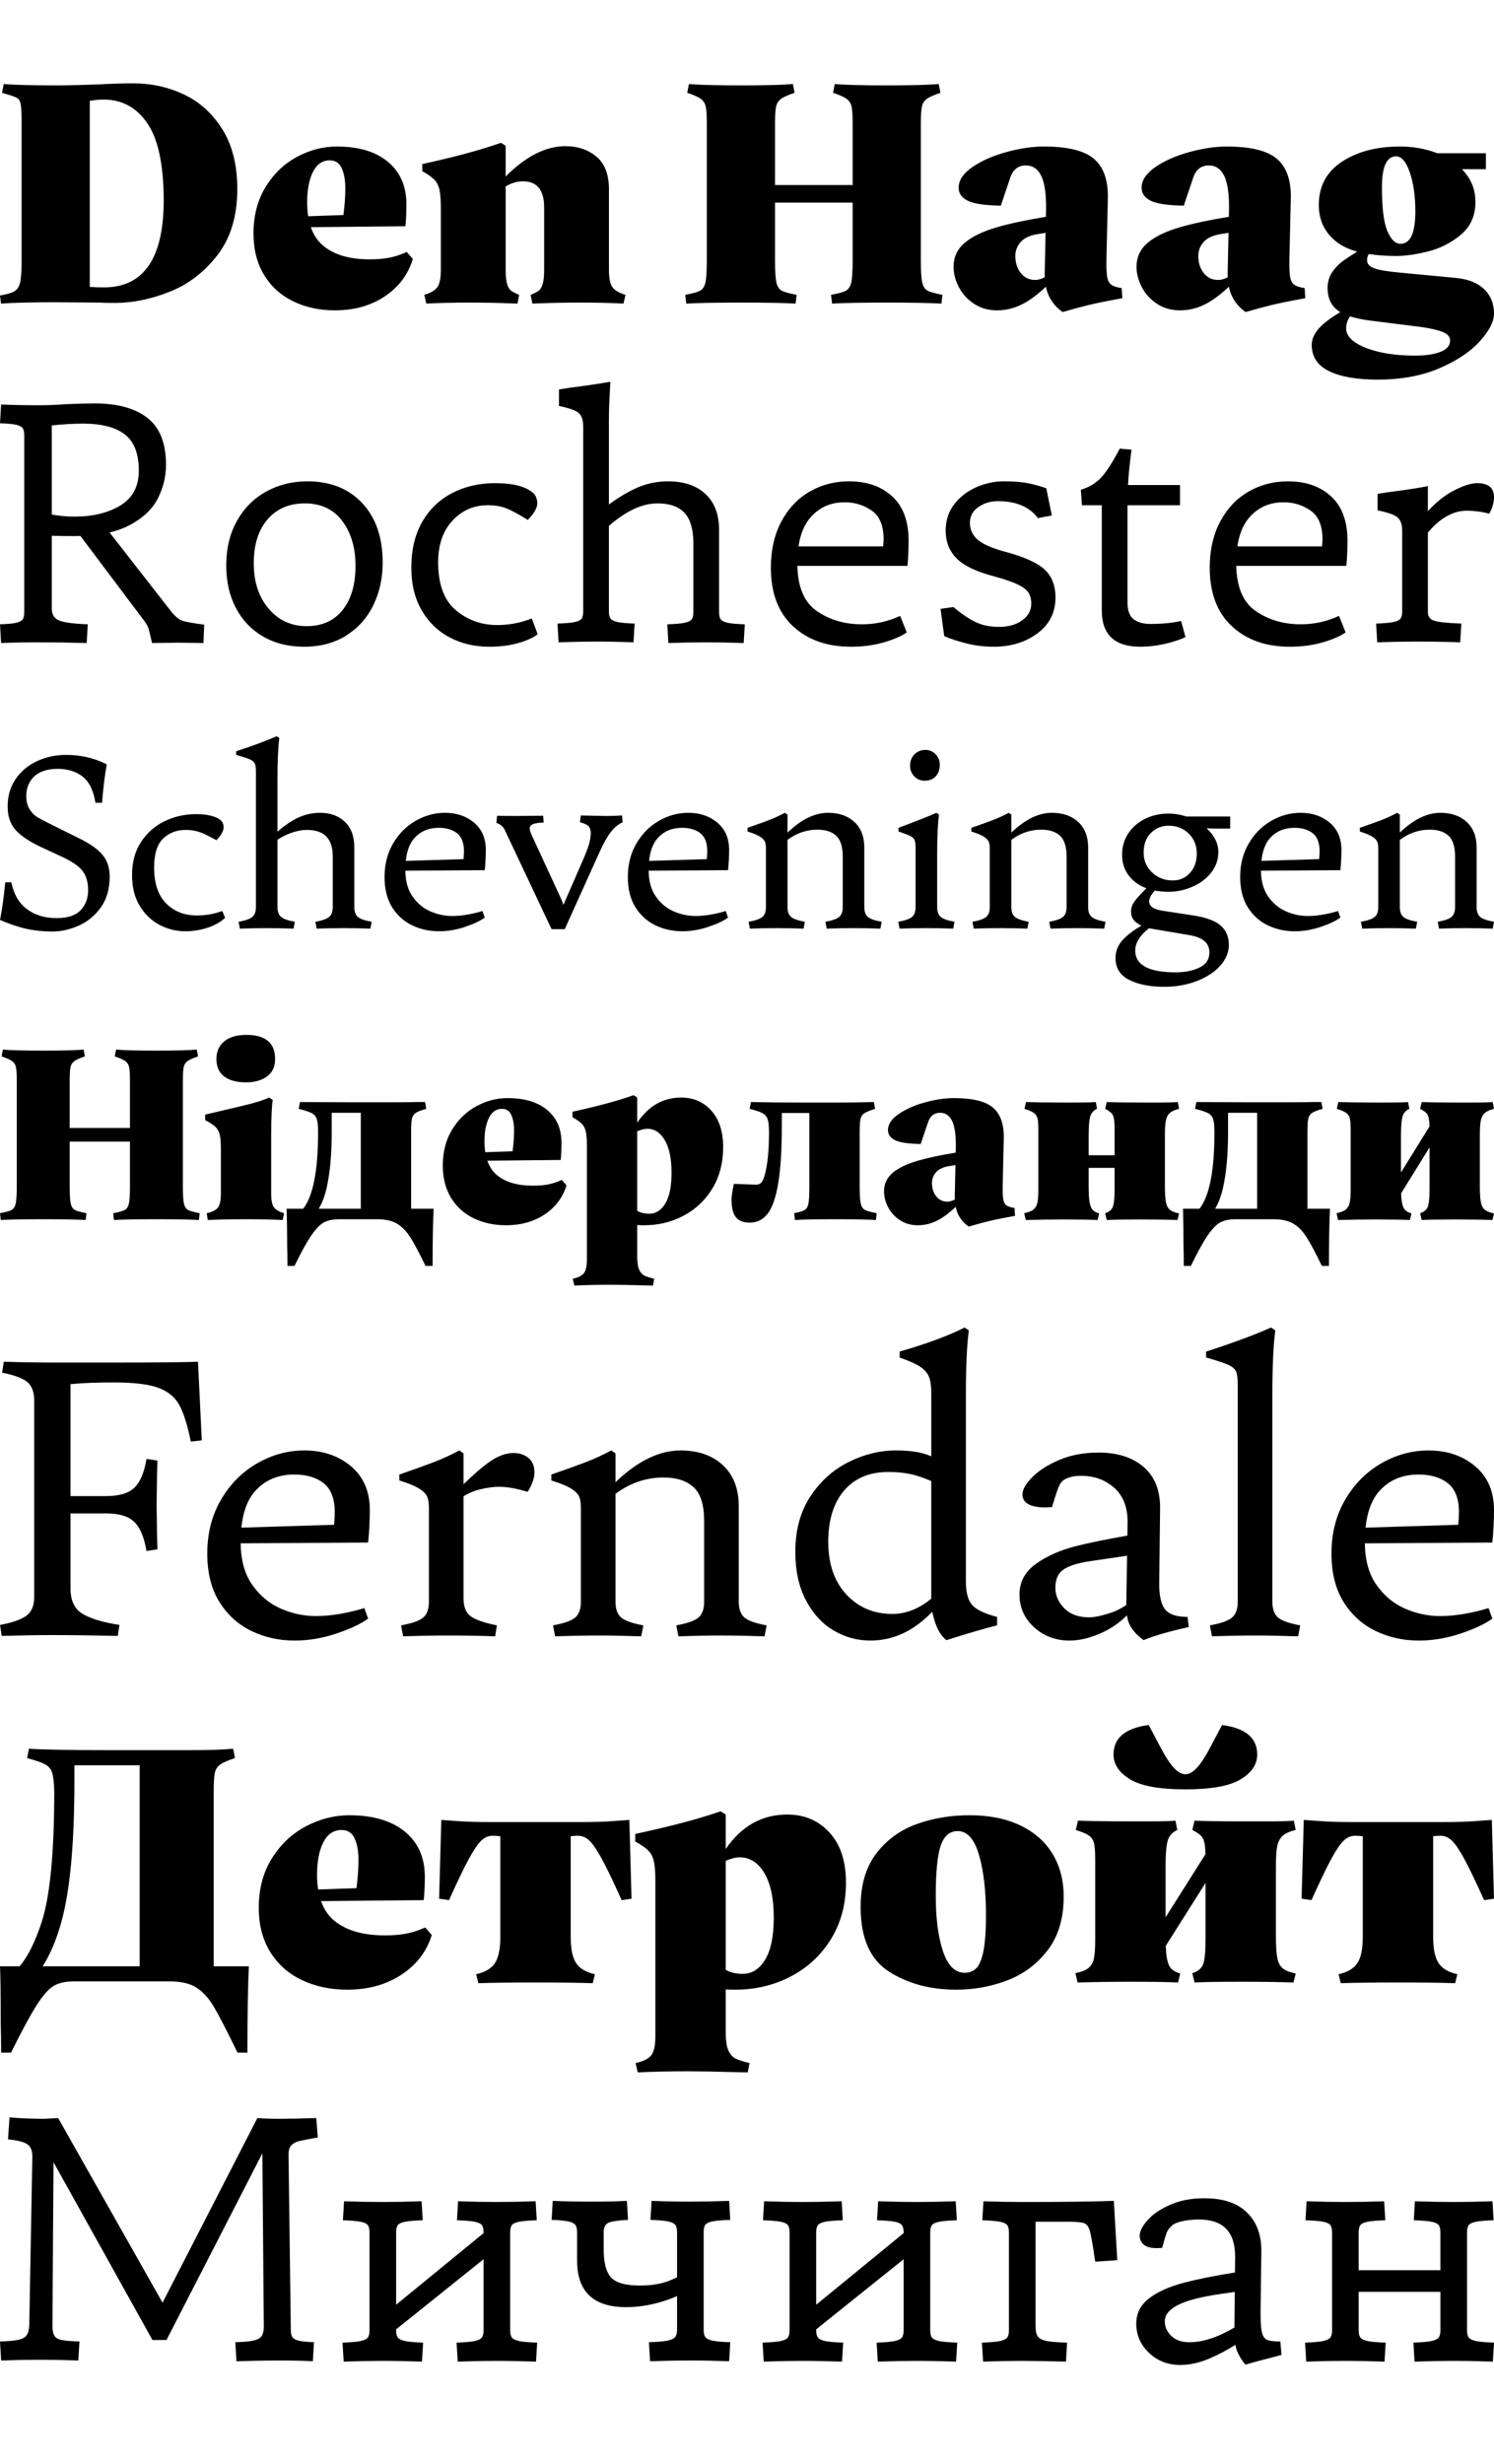 <?xml version="1.0" encoding="UTF-8"?>
<svg xmlns="http://www.w3.org/2000/svg" baseProfile="tiny" version="1.2" viewBox="0 0 700 1153.628">
  <!-- Generator: Adobe Illustrator 28.6.0, SVG Export Plug-In . SVG Version: 1.2.0 Build 709)  -->
  <g>
    <g id="b">
      <g>
        <path d="M.515,960.996h4.637c5.265-10.552,9.33-18.045,12.193-22.478,2.861-4.435,5.466-7.353,7.814-8.755v-0c2.345-1.405,5.466-2.104,9.36-2.104h44.996c5.265,0,9.416.952,12.451,2.862,3.032,1.907,5.724,4.825,8.072,8.755,2.345,3.928,6.097,11.168,11.249,21.72h4.637c0-18.297.228-31.767.687-40.409h-16.487v-81.829c0-4.151.172-7.043.515-8.671.344-1.626,1.143-2.917,2.404-3.873,1.258-.952,3.606-1.992,7.041-3.115l-.859-4.378c-2.52.226-5.324.395-8.415.505-3.091.113-7.5.168-13.224.168h-36.065c-18.779,0-31.428-.224-37.954-.673l-.859,4.378c4.122,1.123,6.982,2.134,8.587,3.031,1.602.9,2.662,2.218,3.177,3.957.515,1.742.829,4.575.945,8.503,0,28.849-1.975,49.307-5.925,61.371-3.041,9.291-6.476,16.16-10.297,20.626H0c.228,4.378.344,13.525.344,27.444.113,2.581.172,6.903.172,12.965ZM28.766,899.792c4.063-14.648,6.097-36.676,6.097-66.086v-7.24h30.57v94.12H19.973c3.512-5.409,6.446-12.334,8.794-20.794Z"/>
        <path d="M141.512,927.069c6.295,2.973,13.337,4.462,21.124,4.462,9.845,0,18.317-2.331,25.417-6.987,7.098-4.657,11.85-10.86,14.255-18.605v-0l-3.091-3.536c-2.978,1.347-5.898,2.302-8.758,2.862-2.863.563-6.242.842-10.133.842-10.076,0-17.89-2.215-23.442-6.651-2.929-2.337-5.077-5.472-6.461-9.386l48.107-.464c.344-3.254.515-6.903.515-10.944,0-8.979-3.121-16.022-9.36-21.131-6.242-5.106-14.914-7.661-26.019-7.661-6.985,0-13.739,1.713-20.265,5.135-6.526,3.425-11.85,8.419-15.972,14.985-4.122,6.566-6.183,14.285-6.183,23.151,0,8.082,1.803,15.014,5.41,20.794,3.606,5.783,8.557,10.16,14.855,13.133ZM151.473,862.583c1.946-3.873,4.809-5.809,8.587-5.809,2.861,0,4.895,1.321,6.097,3.957,1.202,2.639,1.803,5.977,1.803,10.018,0,3.997-.32,8.422-.947,13.265l-17.949.611c-.339-2.151-.51-4.475-.51-6.973,0-6.172.971-11.197,2.92-15.069l-0.0 0Z"/>
        <path d="M270.83,859.468c1.945,0,3.719.758,5.324,2.273,1.602,1.515,3.548,4.378,5.839,8.587,2.289,4.209,5.38,10.636,9.274,19.278l4.637-.673-1.03-36.873-7.213.505c-3.894.337-9.274.505-16.143.505h-41.389c-6.757,0-12.137-.168-16.143-.505l-7.213-.505-1.03,36.873,4.637.673c3.891-8.642,6.982-15.069,9.274-19.278,2.289-4.209,4.234-7.072,5.839-8.587,1.602-1.515,3.376-2.273,5.324-2.273,1.218,0,2.421.083,3.607.245v47.067c0,5.725-.859,9.85-2.576,12.375-1.717,2.526-4.637,4.238-8.759,5.136l1.03,4.209c6.411-.226,15.341-.337,26.791-.337,11.447,0,20.378.11,26.791.337l1.03-4.209c-4.122-.897-7.041-2.61-8.759-5.136-1.717-2.526-2.576-6.651-2.576-12.375v-47.089c1.13-.147,2.273-.224,3.435-.224Z"/>
        <path d="M341.327,960.07v-0c-.859-1.852-1.288-4.63-1.288-8.334v-20.322c1.407.076,2.89.117,4.465.117,9.387,0,18.033-2.049,25.933-6.145,7.9-4.096,14.195-9.934,18.891-17.511,4.694-7.577,7.042-16.416,7.042-26.518,0-9.989-2.576-17.79-7.728-23.404-5.152-5.612-11.737-8.419-19.75-8.419-11.862,0-21.479,5.381-28.852,16.137v-16.137l-2.404-1.516c-9.961,3.481-23.3,7.016-40.015,10.607v3.536c2.861,1.573,4.922,3.004,6.183,4.293,1.259,1.292,2.117,2.975,2.576,5.051.456,2.078.687,5.08.687,9.008v72.736c0,4.601-.717,7.687-2.147,9.26-1.433,1.571-3.808,2.694-7.127,3.368l1.03,4.378c6.754-.337,14.598-.505,23.528-.505,6.411,0,13.052.11,19.922.337l8.072.168.859-4.378c-2.863-.674-5.01-1.347-6.44-2.021-1.433-.673-2.576-1.936-3.435-3.788ZM340.039,871.184c2.557-1.072,4.734-1.614,6.526-1.614v0c4.809,0,8.673,2.47,11.592,7.408,2.919,4.941,4.379,11.899,4.379,20.878,0,8.645-1.347,15.182-4.036,19.615-2.691,4.435-6.212,6.651-10.562,6.651-2.863,0-5.324-.531-7.385-1.599-.178-.092-.346-.184-.515-.275v-51.064Z"/>
        <path d="M416.461,923.028c8.815,5.667,19.347,8.503,31.6,8.503,8.356,0,16.342-1.46,23.958-4.378,7.613-2.918,13.911-7.632,18.891-14.143v-0c4.98-6.509,7.471-14.872,7.471-25.087,0-7.519-1.717-14.143-5.152-19.868-3.435-5.725-8.474-10.186-15.113-13.386-6.642-3.199-14.541-4.799-23.7-4.799-8.93,0-17.233,1.376-24.902,4.125-7.672,2.752-13.97,7.324-18.891,13.722-4.924,6.398-7.385,14.761-7.385,25.087,0,14.48,4.406,24.556,13.224,30.223ZM440.762,864.098c1.546-4.546,4.208-6.819,7.986-6.819,4.465,0,7.785,3.733,9.961,11.197,2.174,7.466,3.263,16.811,3.263,28.034,0,7.408-.402,13.078-1.202,17.006h-0c-.802,3.93-1.919,6.595-3.349,7.998-1.433,1.405-3.236,2.105-5.41,2.105-4.581,0-7.986-3.394-10.219-10.186-2.233-6.79-3.349-15.406-3.349-25.845,0-11.112.773-18.942,2.318-23.488Z"/>
        <path d="M598.417,864.435c.4-2.076,1.229-3.704,2.49-4.883,1.258-1.178,3.319-2.105,6.183-2.778l-.859-4.378c-2.176.226-6.011.337-11.507.337h-13.396c-9.617,0-16.83-.11-21.639-.337l-1.03,4.378c1.945,1.01,3.319,1.936,4.122,2.778.8.842,1.344,2.049,1.631,3.62.206,1.141.338,2.79.396,4.933l-18.686,29.535v-23.861c0-5.835.344-9.876,1.03-12.123.687-2.244,2.174-3.873,4.465-4.883l-.859-4.378c-1.948.226-6.182.337-12.709.337h-8.415c-9.961,0-18.148-.11-24.559-.337l-1.03,4.378c2.976.9,5.066,1.797,6.268,2.694,1.202.9,1.975,2.105,2.319,3.62.343,1.515.515,4.07.515,7.661v37.378c0,3.93-.201,6.848-.601,8.755l0.0 0c-.403,1.91-1.232,3.396-2.49,4.462-1.261,1.068-3.322,1.881-6.183,2.442l1.03,4.378c8.244-.224,16.487-.337,24.73-.337,10.074,0,17.517.113,22.326.337l1.03-4.209c-1.948-.56-3.379-1.347-4.294-2.357-.918-1.01-1.575-2.636-1.975-4.883-.255-1.424-.429-3.325-.521-5.7l18.64-29.462v26.575c0,5.614-.373,9.429-1.116,11.449-.746,2.021-2.434,3.425-5.066,4.209l1.03,4.378c4.35-.224,11.563-.337,21.639-.337,10.074,0,18.317.113,24.73.337l1.03-4.209c-2.748-.56-4.752-1.347-6.011-2.357-1.261-1.01-2.12-2.61-2.576-4.799-.459-2.189-.687-5.64-.687-10.355v-32.664c0-4.151.199-7.266.601-9.345Z"/>
        <path d="M529.464,833.033h0c5.152,3.144,13.796,4.714,25.933,4.714,12.134,0,20.78-1.571,25.933-4.714,5.152-3.141,7.728-7.014,7.728-11.618,0-7.745-5.496-12.347-16.487-13.806l-5.324,10.102c-2.404,4.604-4.551,7.914-6.44,9.934-1.889,2.02-3.692,3.031-5.41,3.031s-3.521-1.01-5.41-3.031c-1.889-2.02-4.036-5.33-6.44-9.934l-5.324-10.102c-10.991,1.46-16.487,6.061-16.487,13.806,0,4.604,2.576,8.476,7.728,11.618Z"/>
        <path d="M623.748,870.328c2.289-4.209,4.235-7.072,5.839-8.587,1.602-1.515,3.376-2.273,5.324-2.273,1.218,0,2.421.083,3.607.245v47.067c0,5.725-.859,9.85-2.576,12.375-1.717,2.526-4.637,4.238-8.759,5.136l1.03,4.209c6.411-.226,15.341-.337,26.791-.337,11.448,0,20.378.11,26.791.337l1.03-4.209c-4.122-.897-7.041-2.61-8.759-5.136-1.717-2.526-2.576-6.651-2.576-12.375v-47.089c1.13-.147,2.274-.224,3.435-.224,1.945,0,3.719.758,5.324,2.273,1.602,1.515,3.548,4.378,5.839,8.587,2.289,4.209,5.38,10.636,9.274,19.278l4.637-.673-1.03-36.873-7.213.505c-3.894.337-9.274.505-16.143.505h-41.389c-6.757,0-12.137-.168-16.143-.505l-7.213-.505-1.03,36.873,4.637.673c3.891-8.642,6.982-15.069,9.274-19.278Z"/>
        <polygon points="698.97 852.059 698.97 852.059 698.97 852.059 698.97 852.059"/>
        <path d="M148.195,991.639c-7.364.235-13.122.349-17.277.349-3.802,0-7.244-.115-10.331-.349l-44.432,86.435-48.902-86.435-6.412.349c-6.176,0-11.639-.232-16.387-.699l-.713,10.303c4.631.466,7.718,1.282,9.262,2.445,1.542,1.165,2.254,3.203,2.137,6.112l-1.425,78.582c-.12,2.095-.534,3.64-1.247,4.628-.712.99-1.99,1.689-3.83,2.095-1.842.409-4.72.671-8.639.786l.534,8.906c6.649-.232,12.763-.349,18.346-.349,5.224,0,11.16.117,17.812.349l.534-8.906c-3.919-.115-6.71-.349-8.372-.699-1.664-.349-2.791-1.018-3.384-2.008-.596-.988-.89-2.589-.89-4.802l.491-76.422,46.354,83.233h6.591l44.918-87.403.68,81.815c-.12,1.746-.507,3.056-1.158,3.929-.654.873-1.87,1.514-3.652,1.921-1.781.409-4.631.671-8.55.786l.534,8.906c7.125-.232,13.952-.349,20.484-.349,5.936,0,11.043.117,15.318.349l.534-8.906c-3.206-.115-5.552-.349-7.036-.698-1.486-.349-2.494-.873-3.028-1.572-.534-.699-.801-1.861-.801-3.493l-1.069-82.249c0-1.861.445-3.258,1.336-4.191.891-.931,2.048-1.572,3.473-1.921h-0c1.425-.349,4.392-.931,8.906-1.746l-.712-9.081Z"/>
        <path d="M239.925,1094.494c-.596-.698-.891-1.861-.891-3.492v-45.752c0-1.629.267-2.794.802-3.492.534-.699,1.661-1.222,3.384-1.572,1.72-.349,4.481-.581,8.282-.698l-.534-8.906c-6.652.235-12.766.349-18.346.349-5.344,0-11.341-.115-17.99-.349l-.534,8.906c3.799.117,6.56.349,8.283.698,1.72.349,2.85.873,3.384,1.572.534.698.802,1.864.802,3.492v.265l-40.967,33.519v-33.784c0-1.629.267-2.794.802-3.492.534-.699,1.661-1.222,3.384-1.572,1.72-.349,4.481-.581,8.283-.698l-.534-8.906c-6.652.235-12.766.349-18.346.349-5.344,0-11.341-.115-17.99-.349l-.534,8.906c3.799.117,6.56.349,8.283.698,1.72.349,2.85.873,3.384,1.572.534.698.801,1.864.801,3.492v45.752c0,1.632-.298,2.794-.89,3.492-.596.698-1.753,1.222-3.473,1.572-1.723.349-4.484.584-8.283.699l.534,8.906c6.649-.232,12.646-.349,17.99-.349,5.817,0,12.051.117,18.703.349l.534-8.906c-3.802-.115-6.563-.349-8.283-.699-1.723-.349-2.881-.873-3.473-1.572-.596-.698-.89-1.861-.89-3.492v-.443l40.967-32.836v33.278c0,1.632-.298,2.794-.891,3.492-.596.698-1.753,1.222-3.473,1.572-1.723.349-4.484.584-8.283.699l.534,8.906c6.649-.232,12.646-.349,17.99-.349,5.817,0,12.051.117,18.703.349l.534-8.906c-3.802-.115-6.562-.349-8.283-.699-1.723-.349-2.88-.873-3.473-1.572Z"/>
        <path d="M330.498,1041.583l0-0c.534-.698,1.661-1.222,3.384-1.572,1.72-.349,4.481-.581,8.283-.698l-.534-8.906c-6.652.235-12.766.349-18.346.349-5.819,0-11.817-.115-17.99-.349l-.534,8.906c3.679.117,6.382.349,8.104.698,1.72.349,2.878.873,3.473,1.572.593.699.89,1.864.89,3.493v21.077c-1.713.874-3.405,1.593-5.076,2.148-3.504,1.165-7.631,1.746-12.379,1.746-6.652,0-11.132-1.25-13.448-3.755-2.315-2.502-3.473-6.898-3.473-13.184v-8.033c0-2.21.712-3.667,2.137-4.366,1.425-.699,4.511-1.162,9.262-1.397l-.534-8.906c-4.275.235-10.036.349-17.277.349-6.176,0-11.995-.115-17.456-.349l-.534,8.906c3.562.117,6.145.349,7.748.698,1.603.349,2.7.873,3.295,1.572.593.699.891,1.864.891,3.493v13.271c0,14.554,7.659,21.828,22.977,21.828,5.224,0,10.567-.786,16.031-2.357,2.878-.828,5.486-1.781,7.837-2.852v15.862c0,1.514-.328,2.649-.98,3.405-.654.759-1.901,1.31-3.741,1.659-1.842.349-4.662.584-8.461.698l.534,8.906c6.649-.232,13.003-.349,19.059-.349,5.817,0,11.814.117,17.99.349l.534-8.906c-3.682-.115-6.384-.349-8.104-.698-1.723-.349-2.88-.873-3.473-1.572-.596-.699-.89-1.861-.89-3.493v-45.752c0-1.629.267-2.794.801-3.493Z"/>
        <path d="M436.746,1094.494h0c-.596-.698-.891-1.861-.891-3.492v-45.752c0-1.629.267-2.794.802-3.492.534-.699,1.661-1.222,3.384-1.572,1.72-.349,4.481-.581,8.282-.698l-.534-8.906c-6.652.235-12.766.349-18.346.349-5.344,0-11.341-.115-17.99-.349l-.534,8.906c3.799.117,6.56.349,8.282.698,1.72.349,2.85.873,3.384,1.572.534.698.801,1.864.801,3.492v.265l-40.967,33.519v-33.784c0-1.629.267-2.794.802-3.492.534-.699,1.661-1.222,3.384-1.572,1.72-.349,4.481-.581,8.283-.698l-.534-8.906c-6.652.235-12.766.349-18.346.349-5.344,0-11.341-.115-17.99-.349l-.534,8.906c3.799.117,6.56.349,8.283.698,1.72.349,2.85.873,3.384,1.572.534.698.801,1.864.801,3.492v45.752c0,1.632-.298,2.794-.89,3.492-.596.698-1.753,1.222-3.473,1.572-1.723.349-4.484.584-8.283.699l.534,8.906c6.649-.232,12.646-.349,17.99-.349,5.817,0,12.051.117,18.702.349l.535-8.906c-3.802-.115-6.563-.349-8.283-.699-1.723-.349-2.881-.873-3.473-1.572-.595-.698-.89-1.861-.89-3.492v-.443l40.967-32.836v33.278c0,1.632-.298,2.794-.891,3.492-.596.698-1.753,1.222-3.473,1.572-1.723.349-4.484.584-8.283.699l.534,8.906c6.649-.232,12.646-.349,17.99-.349,5.817,0,12.051.117,18.703.349l.534-8.906c-3.802-.115-6.562-.349-8.283-.699-1.723-.349-2.88-.873-3.473-1.572Z"/>
        <path d="M479.137,1030.93v-0c-5.583,0-11.698-.115-18.346-.349l-.534,8.906c3.799.117,6.56.349,8.283.698,1.72.349,2.85.873,3.384,1.572.534.698.802,1.864.802,3.492v45.752c0,1.632-.298,2.794-.89,3.492-.596.698-1.754,1.222-3.473,1.572-1.723.349-4.484.584-8.283.699l.534,8.906c6.649-.232,12.763-.349,18.346-.349,4.868,0,11.695.117,20.484.349l.534-8.906c-4.514-.115-7.748-.377-9.708-.786-1.959-.406-3.295-1.105-4.008-2.095-.712-.988-1.069-2.647-1.069-4.977v-48.721h15.674c3.562,0,5.936.235,7.125.699,1.185.466,2.048,1.602,2.583,3.405.534,1.806,1.216,5.501,2.048,11.089l.534,3.493,10.331-.699-1.603-27.765c-10.094.349-24.344.524-42.748.524Z"/>
        <path d="M593.844,1095.542l0-0c-1.188-.464-2.021-1.542-2.494-3.231-.476-1.686-.713-4.567-.713-8.644v-2.095l.356-27.416v-.524c0-7.449-2.257-13.386-6.768-17.812-4.514-4.423-11.163-6.636-19.949-6.636-6.056,0-11.399,1.021-16.031,3.056-4.631,2.038-8.166,4.453-10.598,7.247-2.435,2.794-3.651,5.181-3.651,7.16,0,1.981.802,3.523,2.404,4.628,1.603,1.108,4.303,1.484,8.105,1.135,1.069-3.842,1.781-6.226,2.137-7.16.356-.93,1.127-1.978,2.315-3.143.949-.931,2.611-1.659,4.987-2.183,2.374-.524,4.987-.786,7.837-.786,11.28,0,16.921,5.763,16.921,17.288v.524l-.071,6.987c-9.569,1.528-17.443,3.1-23.619,4.713-7.125,1.864-12.677,4.338-16.654,7.422-3.98,3.086-5.967,7.015-5.967,11.787,0,5.356,1.987,9.926,5.967,13.708,3.977,3.784,8.875,5.675,14.695,5.675,4.392,0,9.023-1.048,13.893-3.143,4.172-1.796,8.126-3.893,11.862-6.288.216,1.142.504,2.166.873,3.058.891,2.156,2.165,4.221,3.83,6.199,4.035-1.165,7.718-2.153,11.043-2.969l5.878-1.572-.534-6.287c-2.85,0-4.87-.232-6.056-.699ZM578.373,1089.702c-7.776,4.588-14.793,6.887-21.043,6.887v0c-3.682,0-6.532-.988-8.55-2.969-2.021-1.978-3.028-4.248-3.028-6.81,0-3.026,2.076-5.588,6.234-7.684,4.155-2.096,10.626-3.782,19.415-5.064l7.141-1.045-.168,16.684Z"/>
        <path d="M691.718,1096.066c-1.723-.349-2.88-.873-3.473-1.572h-0c-.596-.698-.89-1.861-.89-3.492v-45.752c0-1.629.267-2.794.802-3.492.534-.699,1.661-1.222,3.384-1.572,1.72-.349,4.481-.581,8.282-.698l-.534-8.906c-6.652.235-12.766.349-18.346.349-5.344,0-11.341-.115-17.99-.349l-.534,8.906c3.799.117,6.56.349,8.283.698,1.72.349,2.85.873,3.384,1.572.535.698.802,1.864.802,3.492v17.637h-38.296v-17.637c0-1.629.267-2.794.802-3.492.534-.699,1.661-1.222,3.384-1.572,1.72-.349,4.481-.581,8.283-.698l-.534-8.906c-6.652.235-12.766.349-18.346.349-5.344,0-11.341-.115-17.99-.349l-.534,8.906c3.799.117,6.56.349,8.283.698,1.72.349,2.85.873,3.384,1.572.534.698.802,1.864.802,3.492v45.752c0,1.632-.298,2.794-.89,3.492-.596.698-1.753,1.222-3.473,1.572-1.723.349-4.484.584-8.283.699l.534,8.906c6.649-.232,12.646-.349,17.99-.349,5.817,0,12.051.117,18.703.349l.534-8.906c-3.802-.115-6.563-.349-8.283-.699-1.723-.349-2.881-.873-3.473-1.572-.596-.698-.89-1.861-.89-3.492v-17.987h38.296v17.987c0,1.632-.298,2.794-.891,3.492-.596.698-1.753,1.222-3.473,1.572-1.723.349-4.483.584-8.282.699l.534,8.906c6.649-.232,12.646-.349,17.99-.349,5.817,0,12.051.117,18.702.349l.534-8.906c-3.802-.115-6.563-.349-8.283-.699Z"/>
        <path d="M9.489,132.018c-.422,2.004-1.293,3.428-2.61,4.27-1.319.845-3.612,1.529-6.879,2.056l.473,3.796c5.482-.42,14.022-.633,25.622-.633l20.245.158c1.898.107,4.429.159,7.591.159,8.225,0,16.738-1.74,25.543-5.219,8.802-3.479,16.29-9.226,22.459-17.239h0c6.168-8.012,9.253-18.293,9.253-30.841,0-11.175-2.321-20.482-6.959-27.915-4.642-7.434-10.651-12.89-18.031-16.37-7.381-3.479-15.289-5.219-23.724-5.219-5.167,0-10.438.158-15.816.475-3.163.106-6.433.212-9.806.316-3.375.106-6.959.158-10.754.158-11.494,0-19.611-.21-24.356-.633l-.791,4.112,3.163.949c2.214.633,3.663,1.241,4.349,1.819.685.581,1.133,1.636,1.344,3.163.21,1.53.316,4.456.316,8.777v63.58c0,4.851-.212,8.279-.632,10.28ZM48.554,46.613c8.541,0,15.342,3.665,20.403,10.992,5.061,7.33,7.643,19.164,7.75,35.507.103,27.626-9.229,41.438-27.994,41.438-2.427,0-4.349-.052-5.773-.158-.308-.022-.593-.047-.87-.072V47.208c2.365-.382,4.543-.595,6.484-.595Z"/>
        <path d="M137.438,141.112c5.798,2.793,12.282,4.192,19.454,4.192,9.067,0,16.868-2.19,23.407-6.564,6.537-4.375,10.913-10.202,13.127-17.477l-2.846-3.321c-2.743,1.265-5.433,2.162-8.067,2.689-2.636.529-5.748.791-9.331.791-9.279,0-16.475-2.081-21.588-6.247-2.698-2.196-4.676-5.14-5.95-8.817l44.303-.435c.316-3.057.475-6.485.475-10.28,0-8.434-2.875-15.05-8.619-19.849-5.749-4.797-13.735-7.196-23.962-7.196-6.433,0-12.652,1.609-18.663,4.824-6.009,3.217-10.913,7.908-14.709,14.076s-5.693,13.419-5.693,21.747c0,7.592,1.66,14.103,4.981,19.532,3.322,5.432,7.881,9.544,13.682,12.336ZM146.611,80.538c1.792-3.638,4.429-5.457,7.909-5.457,2.634,0,4.508,1.241,5.615,3.717,1.107,2.478,1.66,5.615,1.66,9.41,0,3.75-.306,7.919-.883,12.461l-16.519.574c-.313-2.021-.47-4.203-.47-6.55,0-5.798.895-10.518,2.689-14.155Z"/>
        <path d="M205.919,88.92c.42,1.952.632,4.772.632,8.461v28.785c0,4.325-.632,7.196-1.898,8.62-1.264,1.424-3.216,2.506-5.852,3.242l.95,4.112c5.377-.316,12.336-.475,20.877-.475,6.221,0,11.966.107,17.24.317l4.586.158.791-4.112c-1.582-.633-2.796-1.238-3.638-1.818-.845-.578-1.502-1.634-1.976-3.163-.475-1.527-.712-3.768-.712-6.721v-39.035c2.645-1.597,5.334-2.404,8.066-2.404,6.643,0,9.965,4.061,9.965,12.179v29.259c0,2.953-.237,5.194-.712,6.721-.475,1.53-1.134,2.585-1.976,3.163-.845.581-2.057,1.186-3.638,1.818l.791,4.112,4.586-.158c5.271-.21,11.018-.317,17.24-.317,8.541,0,15.5.159,20.877.475l.948-4.112c-2.636-.737-4.586-1.818-5.852-3.242h0c-1.264-1.424-1.898-4.295-1.898-8.62v-37.483c0-6.959-1.952-12.072-5.852-15.341-3.901-3.267-8.752-4.903-14.55-4.903-9.237,0-18.569,4.742-27.995,14.205v-14.363l-2.214-1.424c-9.173,3.27-21.457,6.591-36.851,9.964v3.322c2.634,1.478,4.532,2.822,5.693,4.033,1.16,1.213,1.951,2.795,2.373,4.745Z"/>
        <path d="M330.545,132.176c-.422,1.899-1.24,3.191-2.451,3.875-1.214.687-3.56,1.344-7.039,1.977l.475,4.112c5.166-.316,13.706-.475,25.622-.475,11.914,0,20.455.159,25.622.475l.475-4.112c-3.479-.633-5.828-1.29-7.039-1.977-1.213-.684-2.031-1.976-2.451-3.875-.422-1.898-.632-5.377-.632-10.438v-26.887h36.376v26.887c0,5.061-.213,8.541-.632,10.438-.423,1.899-1.241,3.191-2.451,3.875-1.214.687-3.56,1.344-7.039,1.977l.475,4.112c5.166-.316,13.705-.475,25.622-.475,11.914,0,20.455.159,25.622.475l.475-4.112c-3.479-.633-5.828-1.29-7.039-1.977-1.213-.684-2.031-1.976-2.451-3.875-.422-1.898-.632-5.377-.632-10.438v-63.58c0-3.899.157-6.615.473-8.145.318-1.527,1.054-2.74,2.215-3.637,1.158-.895,3.321-1.871,6.484-2.926l-.791-4.112c-4.745.423-12.865.633-24.356.633-11.494,0-19.612-.21-24.356-.633l-.791,4.112c3.163,1.055,5.323,2.031,6.484,2.926,1.158.897,1.898,2.111,2.214,3.637.317,1.53.475,4.246.475,8.145v28.469h-36.376v-28.469c0-3.899.159-6.615.475-8.145.316-1.527,1.053-2.74,2.214-3.637,1.158-.895,3.321-1.871,6.484-2.926l-.791-4.112c-4.744.423-12.865.633-24.356.633-11.494,0-19.611-.21-24.356-.633l-.791,4.112c3.163,1.055,5.323,2.031,6.484,2.926,1.16.897,1.898,2.111,2.215,3.637.316,1.53.473,4.246.473,8.145v63.58c0,5.061-.212,8.541-.632,10.438Z"/>
        <path d="M467.351,106.318c-6.749,1.952-11.861,4.403-15.341,7.354-3.479,2.953-5.22,6.697-5.22,11.229,0,3.163.815,6.326,2.451,9.489,1.633,3.163,4.006,5.773,7.118,7.829,3.109,2.056,6.722,3.084,10.833,3.084,4.323,0,8.486-1.083,12.495-3.243,3.188-1.718,6.648-4.338,10.371-7.829.33,1.591.794,3.046,1.411,4.349,1.424,3.005,3.56,5.509,6.405,7.513,4.745-1.371,8.857-2.479,12.336-3.321,3.479-.843,8.699-1.898,15.658-3.163l-.316-4.744c-2.321-.317-3.981-.87-4.982-1.661-1.002-.791-1.636-2.135-1.898-4.033-.265-1.898-.343-4.903-.237-9.015l.634-27.203c.209-8.435-1.926-14.603-6.405-18.505-4.483-3.899-12.365-5.852-23.646-5.852-5.377,0-11.229.87-17.556,2.61-6.325,1.74-11.624,4.087-15.894,7.038-4.27,2.953-6.405,6.168-6.405,9.647,0,2.636,1.423,4.666,4.27,6.089,2.847,1.424,8.012,2.189,15.5,2.294l4.27-12.653c1.266-4.112,3.741-6.168,7.434-6.168,3.266,0,5.693,1.66,7.275,4.982,1.582,3.321,2.318,8.62,2.214,15.895l-.069,3.165c-9.226,1.507-16.797,3.114-22.705,4.822ZM485.064,131.069c-2.846,0-5.116-1.08-6.8-3.242-1.688-2.16-2.531-4.824-2.531-7.987,0-2.424.791-4.559,2.373-6.405,1.582-1.843,4.059-3.084,7.434-3.717l4.354-.725-.399,18.281c-.02.871-.004,1.704.033,2.519-1.636.849-3.124,1.277-4.462,1.277Z"/>
        <path d="M553.072,106.318c-6.749,1.952-11.861,4.403-15.341,7.354-3.479,2.953-5.22,6.697-5.22,11.229,0,3.163.815,6.326,2.451,9.489,1.633,3.163,4.006,5.773,7.118,7.829,3.109,2.056,6.722,3.084,10.833,3.084,4.323,0,8.486-1.083,12.495-3.243,3.188-1.718,6.648-4.338,10.371-7.829.33,1.591.794,3.046,1.411,4.349,1.424,3.005,3.56,5.509,6.405,7.513,4.745-1.371,8.857-2.479,12.336-3.321,3.479-.843,8.699-1.898,15.658-3.163l-.316-4.744c-2.321-.317-3.981-.87-4.982-1.661-1.002-.791-1.636-2.135-1.898-4.033-.265-1.898-.343-4.903-.237-9.015l.634-27.203c.209-8.435-1.926-14.603-6.405-18.505-4.483-3.899-12.365-5.852-23.646-5.852-5.377,0-11.229.87-17.556,2.61-6.325,1.74-11.624,4.087-15.894,7.038-4.27,2.953-6.405,6.168-6.405,9.647,0,2.636,1.423,4.666,4.27,6.089,2.847,1.424,8.011,2.189,15.5,2.294l4.27-12.653c1.266-4.112,3.741-6.168,7.434-6.168,3.266,0,5.693,1.66,7.275,4.982,1.582,3.321,2.318,8.62,2.214,15.895l-.069,3.165c-9.226,1.507-16.797,3.114-22.705,4.822ZM570.785,131.069c-2.846,0-5.115-1.08-6.8-3.242-1.688-2.16-2.531-4.824-2.531-7.987,0-2.424.791-4.559,2.373-6.405,1.582-1.843,4.059-3.084,7.434-3.717l4.354-.725-.399,18.281h-0c-.02.871-.003,1.704.033,2.519-1.636.849-3.124,1.277-4.462,1.277Z"/>
        <path d="M614.594,161.436c0,5.587,2.714,9.7,8.146,12.337,5.429,2.634,12.994,3.954,22.696,3.954,11.07,0,20.718-1.767,28.943-5.298,8.225-3.534,14.551-7.75,18.979-12.653,4.429-4.903,6.643-9.201,6.643-12.89,0-4.745-1.557-8.593-4.665-11.546-3.112-2.95-7.512-4.69-13.207-5.219l-26.729-2.531c-5.693-.526-9.596-1.211-11.704-2.056-2.109-.843-3.162-2.057-3.162-3.638,0-1.193.271-2.177.813-2.953,3.809.597,8.123.897,12.946.897,4.216,0,9.173-.711,14.867-2.135,5.693-1.424,10.806-4.033,15.341-7.829,4.532-3.796,6.802-8.908,6.802-15.341,0-5.271-1.662-9.885-4.982-13.839-.435-.518-.89-1.017-1.36-1.502h11.245v-7.434h-22.744c-.065-.025-.125-.054-.19-.079-5.377-2.057-11.178-3.085-17.397-3.085-10.862,0-19.903,2.373-27.125,7.118-7.224,4.744-10.833,11.494-10.833,20.244,0,7.276,2.82,13.075,8.462,17.398,2.467,1.892,5.635,3.369,9.504,4.433-2.519,1.588-4.534,2.909-6.025,3.949-2.27,1.582-4.14,3.455-5.615,5.615-1.479,2.162-2.215,4.666-2.215,7.513,0,4.428,1.476,7.828,4.429,10.201.462.372.995.72,1.561,1.057-3.693,2.172-6.626,4.273-8.758,6.298-3.112,2.95-4.666,5.956-4.666,9.015ZM654.133,73.183c2.531,0,4.666,2.506,6.405,7.512,1.74,5.009,2.61,11.098,2.61,18.268,0,10.122-2.32,15.183-6.959,15.183-2.427,0-4.482-2.001-6.168-6.01-1.688-4.006-2.53-10.807-2.53-20.402,0-9.7,2.214-14.551,6.641-14.551ZM641.64,150.049l23.881,3.005c4.639.632,8.119,1.423,10.438,2.372,2.318.95,3.479,2.267,3.479,3.954,0,2.424-1.529,4.216-4.586,5.377-3.059,1.159-6.959,1.74-11.704,1.74-6.433,0-12.099-.581-17.001-1.74-4.904-1.161-8.699-2.689-11.388-4.586s-4.033-4.009-4.033-6.326c0-2.142.62-4.047,1.85-5.72,2.51.814,5.527,1.456,9.063,1.924Z"/>
        <path d="M24.524,436.126v0c4.108,0,8.236-.924,12.386-2.773,4.148-1.848,7.599-4.702,10.353-8.565,2.751-3.861,4.128-8.627,4.128-14.296,0-4.108-1.09-7.496-3.265-10.168-2.179-2.669-5.854-5.278-11.03-7.826l-11.708-5.793c-3.944-1.972-6.554-3.328-7.826-4.067-1.275-.739-2.465-1.93-3.574-3.574-1.11-1.643-1.664-3.778-1.664-6.409,0-3.778,1.251-6.84,3.759-9.181,2.505-2.341,6.182-3.513,11.03-3.513,4.518,0,8.338,1.171,11.461,3.513,3.121,2.342,5.176,6.47,6.161,12.386h3.081c.574-7.311,1.314-13.31,2.219-17.993-5.835-2.958-12.16-4.436-18.979-4.436-5.012,0-9.613.986-13.804,2.958-4.19,1.972-7.518,4.787-9.982,8.442-2.465,3.657-3.698,7.909-3.698,12.756,0,4.602,1.273,8.299,3.82,11.091,2.546,2.794,6.573,5.465,12.078,8.011l8.996,4.19c5.094,2.301,8.504,4.602,10.229,6.902,1.726,2.301,2.589,5.299,2.589,8.996,0,3.78-1.171,6.901-3.513,9.366-2.341,2.465-6.1,3.698-11.276,3.698-5.505,0-10.127-1.396-13.865-4.191-3.739-2.792-6.183-6.982-7.333-12.57h-2.835c-.739,7.394-1.561,13.269-2.464,17.623,4.6,1.972,8.769,3.37,12.509,4.19,3.738.82,7.743,1.232,12.015,1.232Z"/>
        <path d="M86.885,388.555c1.971,0,3.738.206,5.299.616,1.56.412,3.1,1.007,4.622,1.787,1.519.782,3.059,1.583,4.621,2.403v-0c2.218-2.299,3.328-4.313,3.328-6.039,0-1.643-.616-2.875-1.849-3.697-.986-.739-2.446-1.334-4.375-1.787-1.931-.45-4.129-.678-6.594-.678-5.341,0-10.29,1.109-14.85,3.328-4.56,2.218-8.239,5.465-11.03,9.736-2.794,4.273-4.19,9.409-4.19,15.405,0,5.752,1.211,10.599,3.635,14.543,2.423,3.944,5.525,6.901,9.305,8.873,3.778,1.972,7.722,2.958,11.831,2.958,3.778,0,7.333-.554,10.66-1.664,3.328-1.109,6.058-2.65,8.195-4.622l-1.355-3.204c-3.78,1.398-7.724,2.095-11.831,2.095-5.915,0-10.744-1.889-14.481-5.669-3.739-3.778-5.608-9.366-5.608-16.761,0-6.408,1.417-10.947,4.253-13.618,2.834-2.669,6.304-4.005,10.414-4.005Z"/>
        <path d="M130.88,345.543l-1.232-.863c-5.013,2.219-11.338,4.56-18.979,7.025v1.726c3.204.905,5.38,1.623,6.531,2.156,1.15.535,1.889,1.171,2.219,1.911.328.739.493,2.014.493,3.82v63.346c0,2.137-.554,3.678-1.664,4.621-1.109.946-3.265,1.706-6.47,2.28l.616,3.204c4.6-.164,8.79-.246,12.57-.246,3.779,0,7.969.082,12.571.246l.616-3.204c-3.205-.574-5.361-1.334-6.47-2.28l-0-0c-1.11-.943-1.664-2.484-1.664-4.621v-31.535c1.979-1.282,4.03-2.321,6.161-3.096,2.711-.986,5.258-1.479,7.641-1.479,8.051,0,12.078,4.109,12.078,12.324v23.786c0,2.137-.555,3.678-1.664,4.621-1.109.946-3.266,1.706-6.47,2.28l.616,3.204c4.6-.164,8.79-.246,12.57-.246,3.779,0,7.969.082,12.571.246l.616-3.204c-3.205-.574-5.361-1.334-6.47-2.28-1.11-.943-1.664-2.484-1.664-4.621v-27.853c0-5.257-1.479-9.283-4.438-12.078-2.958-2.792-6.82-4.19-11.584-4.19-4.602,0-8.935,1.233-13.003,3.698-2.773,1.681-5.087,3.401-6.963,5.159v-24.878c0-8.461.286-14.789.863-18.979Z"/>
        <path d="M222.138,385.165v0c-3.656-3.081-8.195-4.621-13.618-4.621-4.849,0-9.449,1.254-13.803,3.759-4.356,2.507-7.869,6.039-10.538,10.599-2.671,4.56-4.005,9.798-4.005,15.713,0,5.669,1.19,10.394,3.574,14.173,2.381,3.78,5.503,6.593,9.366,8.442,3.86,1.849,8.051,2.773,12.57,2.773,4.025,0,8.073-.678,12.14-2.034,4.066-1.356,7.167-2.813,9.304-4.375l-1.109-3.081c-1.725.576-3.904,1.109-6.531,1.602-2.631.493-5.176.739-7.641.739-3.451,0-6.84-.718-10.168-2.157-3.328-1.436-6.121-3.759-8.38-6.963-2.209-3.13-3.329-7.167-3.38-12.102l37.209-.222c.328-3.121.494-6.285.494-9.489,0-5.423-1.83-9.674-5.485-12.756ZM205.563,387.569c3.531,0,6.365.822,8.503,2.464,2.136,1.645,3.245,4.356,3.328,8.134,0,1.205-.072,2.569-.203,4.06l-27.059.834c.494-4.688,1.85-8.282,4.092-10.748,2.875-3.162,6.655-4.744,11.339-4.744Z"/>
        <path d="M249.682,385.843c.986-.41,2.669-.657,5.054-.739l-.247-3.204-13.186.123c-4.19,0-6.984-.04-8.38-.123l-.37,3.328c1.889.659,3.204,1.768,3.944,3.328l21.937,46.462h6.162l16.268-35.986c1.806-4.025,3.553-7.148,5.238-9.366,1.683-2.219,3.553-3.778,5.608-4.683l-.246-3.204c-2.63.166-5.219.246-7.764.246l-11.585-.246-.37,3.204c1.972.493,3.306,1.109,4.005,1.848.698.74,1.049,1.809,1.049,3.204,0,1.233-.206,2.711-.616,4.437-.412,1.725-1.439,4.479-3.081,8.257l-9.14,20.934c-.343-1.185-.745-2.251-1.212-3.187l-13.433-29.085c-.74-1.56-1.11-2.792-1.11-3.697,0-.821.494-1.436,1.479-1.849Z"/>
        <path d="M341.62,397.921c0-5.423-1.83-9.674-5.485-12.756l-0.0 0c-3.656-3.081-8.195-4.621-13.618-4.621-4.849,0-9.449,1.254-13.803,3.759-4.356,2.507-7.869,6.039-10.538,10.599-2.671,4.56-4.005,9.798-4.005,15.713,0,5.669,1.19,10.394,3.574,14.173,2.381,3.78,5.503,6.593,9.366,8.442,3.86,1.849,8.051,2.773,12.57,2.773,4.025,0,8.073-.678,12.14-2.034,4.066-1.356,7.167-2.813,9.304-4.375l-1.109-3.081c-1.725.576-3.904,1.109-6.531,1.602-2.631.493-5.176.739-7.641.739-3.451,0-6.84-.718-10.168-2.157-3.328-1.436-6.121-3.759-8.38-6.963-2.209-3.13-3.329-7.167-3.38-12.102l37.209-.222c.328-3.121.494-6.285.494-9.489ZM319.56,387.569c3.531,0,6.365.822,8.503,2.464,2.136,1.645,3.245,4.356,3.328,8.134,0,1.205-.072,2.569-.203,4.06l-27.059.834c.494-4.688,1.85-8.282,4.092-10.748,2.875-3.162,6.655-4.744,11.339-4.744Z"/>
        <path d="M350.247,387.569v1.725c2.628.822,4.539,1.602,5.73,2.342,1.19.739,1.972,1.5,2.342,2.28.369.782.554,1.869.554,3.266v27.483c0,2.137-.554,3.678-1.664,4.621-1.109.946-3.265,1.706-6.47,2.28l.616,3.204c4.6-.164,8.79-.246,12.57-.246,3.779,0,7.969.082,12.571.246l.616-3.204c-3.205-.574-5.361-1.334-6.47-2.28h0c-1.11-.943-1.664-2.484-1.664-4.621v-31.467c4.263-3.171,8.944-4.766,14.049-4.766,3.779,0,6.695.946,8.75,2.834,2.053,1.891,3.081,5.176,3.081,9.86v23.539c0,2.137-.555,3.678-1.664,4.621-1.109.946-3.266,1.706-6.47,2.28l.616,3.204c4.6-.164,8.79-.246,12.57-.246,3.779,0,7.969.082,12.571.246l.616-3.204c-3.205-.574-5.361-1.334-6.47-2.28-1.11-.943-1.664-2.484-1.664-4.621v-27.853c0-5.093-1.541-9.077-4.622-11.954-3.08-2.875-7.209-4.313-12.385-4.313-6.235,0-12.562,3.094-18.979,9.263v-8.401l-1.232-.863c-2.465,1.315-4.93,2.446-7.395,3.389-2.465.945-5.835,2.156-10.105,3.636Z"/>
        <path d="M420.985,387.569v1.725c2.711.905,4.579,1.624,5.608,2.157,1.026.535,1.683,1.192,1.971,1.972.288.782.431,2.033.431,3.759v27.483c0,2.137-.554,3.678-1.664,4.621-1.109.946-3.265,1.706-6.47,2.28l.616,3.204c4.6-.164,8.79-.246,12.57-.246,3.779,0,7.969.082,12.571.246l.616-3.204c-3.205-.574-5.361-1.334-6.47-2.28l0-0c-1.11-.943-1.664-2.484-1.664-4.621v-24.278c0-8.461.286-14.789.863-18.98l-1.233-.862c-2.711,1.232-7.437,3.124-14.173,5.669l-3.574,1.356Z"/>
        <path d="M433.186,365.509c2.3,0,4.067-.697,5.3-2.096,1.233-1.396,1.849-3.162,1.849-5.299,0-1.972-.659-3.636-1.972-4.991-1.315-1.356-2.917-2.034-4.806-2.034-1.971,0-3.656.678-5.053,2.034-1.399,1.356-2.095,3.185-2.095,5.484,0,1.891.656,3.513,1.971,4.868v-0c1.314,1.356,2.915,2.034,4.806,2.034Z"/>
        <path d="M472.623,380.544c-2.465,1.315-4.93,2.446-7.395,3.389-2.465.945-5.835,2.156-10.105,3.636v1.725c2.628.822,4.539,1.602,5.73,2.342,1.19.739,1.972,1.5,2.342,2.28.369.782.554,1.869.554,3.266v27.483c0,2.137-.554,3.678-1.664,4.621-1.109.946-3.265,1.706-6.47,2.28l.616,3.204c4.6-.164,8.79-.246,12.57-.246,3.779,0,7.969.082,12.571.246l.616-3.204c-3.205-.574-5.361-1.334-6.47-2.28h0c-1.11-.943-1.664-2.484-1.664-4.621v-31.467c4.263-3.171,8.944-4.766,14.049-4.766,3.779,0,6.695.946,8.75,2.834,2.053,1.891,3.081,5.176,3.081,9.86v23.539c0,2.137-.555,3.678-1.664,4.621-1.109.946-3.266,1.706-6.47,2.28l.616,3.204c4.6-.164,8.79-.246,12.57-.246,3.779,0,7.969.082,12.571.246l.616-3.204c-3.205-.574-5.361-1.334-6.47-2.28h-0c-1.11-.943-1.664-2.484-1.664-4.621v-27.853c0-5.093-1.541-9.077-4.622-11.954-3.08-2.875-7.209-4.313-12.385-4.313-6.235,0-12.562,3.094-18.979,9.263v-8.401l-1.232-.863Z"/>
        <path d="M522.657,448.45c0,4.765,2.157,8.215,6.47,10.353,4.314,2.136,9.755,3.204,16.33,3.204,5.586,0,10.7-.905,15.343-2.711,4.641-1.809,8.298-4.212,10.969-7.21,2.669-3,4.005-6.223,4.005-9.675,0-3.862-1.294-6.901-3.881-9.12-2.589-2.219-6.84-3.778-12.756-4.683l-14.419-2.219c-4.19-.656-6.285-2.095-6.285-4.313,0-1.067.389-2.157,1.171-3.266.354-.505.849-1.139,1.451-1.873,1.992.376,4.149.579,6.498.579,3.778,0,7.475-.779,11.091-2.341,3.614-1.56,6.551-3.759,8.811-6.594,2.259-2.834,3.39-6.058,3.39-9.675,0-3.121-1.11-6.058-3.328-8.811-.664-.824-1.399-1.594-2.189-2.323,1.466.109,3.093.166,4.9.166h6.161v-5.669h-20.577c-2.708-.9-5.501-1.356-8.384-1.356-4.026,0-7.684.822-10.969,2.464-3.286,1.645-5.896,3.925-7.825,6.84-1.931,2.917-2.896,6.224-2.896,9.921,0,5.096,1.91,9.264,5.73,12.509,1.606,1.365,3.502,2.425,5.653,3.216l-.167.174c-2.547,2.547-4.356,4.56-5.423,6.039-1.069,1.479-1.602,3.081-1.602,4.806,0,2.219.944,3.986,2.835,5.299.697.486,1.357.873,1.999,1.213-3.158,1.82-5.798,3.757-7.915,5.812-2.794,2.711-4.19,5.792-4.19,9.243ZM539.294,389.91c2.299-2.218,5.053-3.328,8.258-3.328,3.778,0,6.92,1.233,9.428,3.698,2.505,2.464,3.759,5.588,3.759,9.366,0,3.697-1.069,6.716-3.204,9.058-2.137,2.341-4.806,3.512-8.011,3.512-3.862,0-7.107-1.251-9.736-3.759-2.63-2.505-3.943-5.565-3.943-9.181,0-4.025,1.149-7.148,3.45-9.366ZM538.303,434.606l19.232,3.245c6.079,1.066,9.12,3.738,9.12,8.011,0,3.285-1.562,5.669-4.684,7.148-3.124,1.479-6.821,2.219-11.091,2.219-12.654,0-18.979-3.411-18.979-10.229,0-3.534,2.138-6.997,6.403-10.393Z"/>
        <path d="M626.918,426.513c-1.725.576-3.904,1.109-6.531,1.602-2.631.493-5.176.739-7.641.739-3.451,0-6.84-.718-10.168-2.157-3.328-1.436-6.121-3.759-8.38-6.963-2.209-3.13-3.329-7.167-3.38-12.102l37.209-.222c.328-3.121.494-6.285.494-9.489,0-5.423-1.83-9.674-5.485-12.756l0.0 0c-3.656-3.081-8.195-4.621-13.618-4.621-4.849,0-9.449,1.254-13.803,3.759-4.356,2.507-7.869,6.039-10.538,10.599-2.671,4.56-4.005,9.798-4.005,15.713,0,5.669,1.19,10.394,3.574,14.173,2.381,3.78,5.503,6.593,9.366,8.442,3.86,1.849,8.051,2.773,12.57,2.773,4.025,0,8.073-.678,12.14-2.034,4.066-1.356,7.167-2.813,9.304-4.375l-1.109-3.081ZM606.46,387.569c3.531,0,6.365.822,8.503,2.464,2.136,1.645,3.245,4.356,3.328,8.134,0,1.205-.072,2.569-.203,4.06l-27.059.834c.494-4.688,1.85-8.282,4.092-10.748,2.875-3.162,6.655-4.744,11.339-4.744Z"/>
        <path d="M637.147,389.294c2.628.822,4.539,1.602,5.73,2.342,1.19.739,1.972,1.5,2.342,2.28.369.782.554,1.869.554,3.266v27.483c0,2.137-.554,3.678-1.664,4.621-1.109.946-3.265,1.706-6.47,2.28l.616,3.204c4.6-.164,8.79-.246,12.57-.246,3.779,0,7.969.082,12.571.246l.616-3.204c-3.205-.574-5.361-1.334-6.47-2.28-1.11-.943-1.664-2.484-1.664-4.621v-31.467c4.263-3.171,8.944-4.766,14.049-4.766,3.779,0,6.695.946,8.75,2.834,2.053,1.891,3.081,5.176,3.081,9.86v23.539c0,2.137-.555,3.678-1.664,4.621-1.109.946-3.266,1.706-6.47,2.28l.616,3.204c4.6-.164,8.79-.246,12.57-.246,3.779,0,7.969.082,12.571.246l.616-3.204c-3.205-.574-5.361-1.334-6.47-2.28-1.11-.943-1.664-2.484-1.664-4.621v-27.853c0-5.093-1.541-9.077-4.622-11.954-3.08-2.875-7.209-4.313-12.385-4.313-6.235,0-12.562,3.094-18.979,9.263v-8.401l-1.232-.863c-2.465,1.315-4.93,2.446-7.395,3.389-2.465.945-5.835,2.156-10.105,3.636v1.725Z"/>
        <path d="M10.582,290.052c-.516.688-1.548,1.204-3.097,1.548-1.548.344-4.044.576-7.485.688l.516,8.776c5.275-.229,11.069-.344,17.379-.344,7.34,0,14.912.115,22.715.344l.516-8.776c-6.426-.229-10.841-.801-13.25-1.721-2.409-.917-3.614-2.81-3.614-5.679v-34.049c3.322.097,6.861.15,10.67.15.944,0,1.85-.029,2.76-.055l29.418,39.117c1.262,1.608,2.065,2.955,2.409,4.044.344,1.092.917,3.414,1.721,6.969l12.217-.172,11.874.172.344-8.604c-5.278-.688-8.72-1.317-10.325-1.893-1.607-.573-3.328-2.006-5.163-4.302l-28.86-36.977c3.423-.81,6.491-1.894,9.158-3.288,6.366-3.326,10.84-7.513,13.422-12.562,2.581-5.047,3.871-10.325,3.871-15.831,0-10.093-2.898-17.407-8.689-21.94-5.795-4.531-14.083-6.797-24.866-6.797-2.984,0-7.342.115-13.077.344-4.475.344-8.892.516-13.25.516-6.31,0-12.104-.113-17.379-.344l-.516,8.776c3.441.116,5.937.344,7.485.688,1.548.344,2.581.861,3.097,1.549.516.688.774,1.836.774,3.441v82.769c0,1.608-.258,2.753-.774,3.441ZM38.889,198.335c8.717,0,15.256,1.694,19.617,5.076,4.358,3.385,6.539,9.034,6.539,16.95,0,7.343-2.869,12.763-8.604,16.261-5.737,3.501-12.906,5.248-21.51,5.248-3.4,0-6.959-.32-10.67-.944v-41.75c5.183-.549,10.071-.841,14.627-.841Z"/>
        <path d="M105.997,264.757c0,7.459,1.49,14.054,4.474,19.789,2.982,5.737,7.227,10.212,12.734,13.422,5.506,3.21,11.93,4.818,19.272,4.818,7.684,0,14.309-1.777,19.875-5.334,5.563-3.555,9.779-8.316,12.648-14.283,2.866-5.964,4.302-12.561,4.302-19.789,0-11.701-3.183-20.963-9.55-27.79-6.368-6.824-14.944-10.239-25.726-10.239-7.114,0-13.567,1.608-19.359,4.818-5.794,3.213-10.354,7.803-13.68,13.766-3.328,5.966-4.99,12.906-4.99,20.821ZM125.356,243.161c4.302-4.99,10.122-7.486,17.466-7.486,7.572,0,13.422,2.753,17.551,8.26,4.13,5.506,6.195,12.505,6.195,20.993,0,8.719-2.008,15.602-6.022,20.649-4.017,5.05-9.636,7.572-16.863,7.572-7.228,0-13.165-2.724-17.81-8.174-4.646-5.448-6.969-12.532-6.969-21.252,0-8.717,2.151-15.573,6.453-20.563Z"/>
        <polygon points="247.273 243.419 247.273 243.419 247.273 243.419 247.273 243.419"/>
        <path d="M197.628,285.836c3.27,5.566,7.658,9.782,13.164,12.648,5.507,2.866,11.642,4.302,18.413,4.302,4.931,0,9.378-.546,13.336-1.635,3.957-1.089,7.082-2.495,9.378-4.216l-2.753-7.399c-5.161,2.065-10.556,3.097-16.174,3.097-7.459,0-13.939-2.323-19.445-6.969-5.507-4.646-8.259-12.132-8.259-22.456,0-8.144,2.236-14.627,6.711-19.445,4.474-4.818,9.981-7.227,16.519-7.227,3.441,0,6.424.516,8.948,1.548,2.522,1.033,5.791,2.813,9.809,5.335,2.982-2.982,4.474-5.619,4.474-7.915,0-.801-.172-1.662-.516-2.581-.344-.917-.804-1.605-1.377-2.065-3.441-3.097-9.408-4.646-17.897-4.646-7.458,0-14.168,1.548-20.133,4.646-5.966,3.097-10.642,7.601-14.023,13.508-3.386,5.91-5.077,13.051-5.077,21.423,0,7.803,1.635,14.484,4.904,20.047Z"/>
        <path d="M285.3,196.271c0-3.899.228-9.75.688-17.552-5.048.919-11.243,1.836-18.584,2.754l-5.506.86v7.744c4.586.919,7.628,1.979,9.12,3.183,1.49,1.204,2.237,3.355,2.237,6.453v86.554c0,1.608-.258,2.754-.774,3.441-.516.688-1.608,1.205-3.27,1.549-1.665.344-4.332.576-8.001.688l.516,8.776c6.423-.229,12.33-.344,17.724-.344,5.619,0,11.413.116,17.379.344l.516-8.776c-3.557-.113-6.167-.344-7.83-.688-1.664-.344-2.782-.861-3.355-1.549l-0.0 0c-.576-.688-.861-1.833-.861-3.441v-40.068c8.079-7.012,15.649-10.523,22.713-10.523,5.735,0,9.981,1.493,12.734,4.474,2.753,2.985,4.13,7.744,4.13,14.283v32.179c0,1.608-.288,2.753-.861,3.441-.575.688-1.694,1.205-3.356,1.548-1.664.344-4.331.576-8.001.688l.516,8.776c6.424-.229,12.39-.344,17.897-.344,5.391,0,11.184.115,17.379.344l.516-8.776c-3.673-.113-6.31-.344-7.915-.688-1.608-.344-2.697-.86-3.27-1.548-.576-.688-.861-1.833-.861-3.441v-38.546c0-7.227-2.125-12.819-6.366-16.777-4.245-3.958-10.097-5.937-17.552-5.937-5.394,0-10.497,1.119-15.315,3.355-4.088,1.898-8.22,4.403-12.39,7.498v-39.934Z"/>
        <path d="M418.054,232.407h-0c-5.105-4.703-11.846-7.055-20.218-7.055-6.771,0-12.936,1.608-18.499,4.818-5.565,3.213-9.981,7.889-13.249,14.024-3.27,6.138-4.904,13.336-4.904,21.595,0,11.817,3.441,20.937,10.324,27.361,6.884,6.426,15.945,9.636,27.188,9.636,5.62,0,10.782-.688,15.488-2.065,4.702-1.377,8.259-2.926,10.668-4.646l-3.097-7.743c-5.622,2.64-11.589,3.957-17.897,3.957-8.146,0-15.228-2.092-21.251-6.281-5.761-4.005-8.759-11.037-9.009-21.079h51.599c.343-3.786.516-7.744.516-11.873,0-9.061-2.554-15.944-7.658-20.649ZM379.768,242.215c4.129-4.703,9.464-7.055,16.003-7.055,4.703,0,8.918,1.291,12.648,3.872,3.727,2.581,5.592,7.085,5.592,13.508,0,.701-.075,1.794-.224,3.27h-39.656c.857-5.723,2.721-10.272,5.638-13.594Z"/>
        <path d="M465.462,269.747c5.046,1.377,8.832,2.667,11.356,3.872,2.522,1.205,4.217,2.495,5.076,3.872.861,1.377,1.292,3.097,1.292,5.163,0,3.097-1.407,5.679-4.217,7.743-2.812,2.065-6.453,3.097-10.926,3.097-4.245,0-7.945-.774-11.099-2.323-3.156-1.549-6.568-3.872-10.239-6.97l-6.022.861,1.72,12.733c2.522,1.148,5.878,2.267,10.067,3.355,4.187,1.089,8.574,1.635,13.164,1.635,8.029,0,14.855-2.092,20.477-6.281,5.619-4.186,8.431-9.779,8.431-16.777,0-5.391-1.607-9.663-4.818-12.82-3.212-3.154-9.179-5.937-17.895-8.346-6.539-1.721-11.072-3.64-13.595-5.764-2.524-2.122-3.785-4.789-3.785-8.001,0-3.097,1.317-5.563,3.957-7.399l-0.0 0c2.637-1.834,5.679-2.753,9.12-2.753,8.604,0,14.855,2.64,18.756,7.915l6.539-1.204-2.582-12.734c-2.869-1.032-5.764-1.833-8.689-2.409-2.925-.573-6.685-.861-11.271-.861-4.245,0-8.462.89-12.648,2.667-4.189,1.78-7.658,4.418-10.412,7.915-2.752,3.501-4.129,7.658-4.129,12.476,0,5.162,1.661,9.464,4.99,12.906,3.326,3.441,9.12,6.254,17.381,8.432Z"/>
        <path d="M524.655,210.036c-3.328,6.311-6.195,10.784-8.604,13.422-2.409,2.641-5.622,4.59-9.636,5.851l.516,7.227h9.292v49.214c0,11.357,6.023,17.035,18.068,17.035,3.554,0,7.198-.403,10.926-1.205,3.727-.801,7.142-1.893,10.239-3.27l-2.065-7.571c-4.13.919-8.948,1.377-14.454,1.377-3.213,0-5.794-.715-7.743-2.151-1.953-1.433-2.926-4.157-2.926-8.174v-45.256h24.608v-9.464h-24.356c.187-4.102.73-9.593,1.641-16.519l-5.506-.516Z"/>
        <path d="M603.466,225.351c-6.771,0-12.936,1.608-18.499,4.818-5.565,3.213-9.981,7.889-13.249,14.024-3.27,6.138-4.904,13.336-4.904,21.595,0,11.817,3.441,20.937,10.324,27.361,6.884,6.426,15.945,9.636,27.188,9.636,5.62,0,10.782-.688,15.488-2.065,4.702-1.377,8.259-2.926,10.668-4.646l-3.097-7.743c-5.622,2.64-11.589,3.957-17.897,3.957-8.147,0-15.228-2.092-21.252-6.281-5.761-4.005-8.759-11.037-9.009-21.079h51.599c.343-3.786.516-7.744.516-11.873,0-9.061-2.554-15.944-7.658-20.649h0c-5.105-4.703-11.846-7.055-20.218-7.055ZM585.398,242.215c4.129-4.703,9.464-7.055,16.003-7.055,4.703,0,8.918,1.291,12.648,3.872,3.727,2.581,5.592,7.085,5.592,13.508,0,.701-.075,1.794-.224,3.27h-39.656c.857-5.723,2.721-10.272,5.638-13.594Z"/>
        <path d="M656.12,289.708c-.575.688-1.694,1.205-3.355,1.549-1.665.344-4.332.576-8.001.688l.516,8.776c6.423-.229,12.39-.344,17.895-.344,7.572,0,14.567.116,20.993.344l.516-8.776c-6.31-.229-10.497-.659-12.561-1.291l0-0c-2.066-.629-3.098-1.979-3.098-4.043v-37.238c2.655-3.236,5.492-5.742,8.519-7.503,3.153-1.833,6.336-2.753,9.55-2.753,3.671,0,7.227.46,10.668,1.377,1.49-2.638,2.237-5.219,2.237-7.744,0-4.358-2.641-6.539-7.915-6.539-2.985,0-6.827,1.263-11.53,3.786h0c-3.925,2.106-7.766,5.224-11.529,9.324v-11.733c-4.589.919-10.556,1.836-17.895,2.753l-5.679.861v7.743c4.586.919,7.657,1.979,9.206,3.183,1.548,1.205,2.323,3.355,2.323,6.453v37.685c0,1.608-.288,2.753-.861,3.441Z"/>
        <path d="M24.528,765.514c8.833,0,19.053.133,30.658.395l.792-5.142c-7.649-1.187-13.386-2.9-17.208-5.143v-0c-3.827-2.241-5.737-6.197-5.737-11.868v-35.209h16.615c6.198,0,10.647,1.354,13.352,4.055,2.702,2.704,4.581,7.22,5.638,13.55l5.142-.791-.197-5.934-.197-14.835.197-14.835.197-5.934-5.142-.791c-1.057,6.33-2.936,10.814-5.638,13.45-2.704,2.639-7.154,3.956-13.352,3.956h-16.615v-52.414c5.373-.529,12.159-.795,20.373-.795,9.229,0,16.121.825,20.67,2.472,4.55,1.651,7.844,4.321,9.89,8.011,2.043,3.694,3.858,9.43,5.44,17.209l5.142-.593-1.78-36.791c-6.463.266-20.111.395-40.945.395h-23.34c-9.628,0-18.529-.13-26.703-.395l-.791,5.143c5.538,1.057,9.426,2.473,11.67,4.252,2.241,1.781,3.362,4.717,3.362,8.802v91.977c0,4.089-1.254,7.022-3.758,8.802-2.506,1.781-6.595,3.199-12.263,4.253l.791,5.142c8.967-.263,16.878-.395,23.737-.395Z"/>
        <path d="M117.885,763.635c6.196,2.967,12.923,4.45,20.176,4.45,6.46,0,12.956-1.088,19.483-3.264,6.528-2.176,11.503-4.515,14.934-7.021l-1.781-4.945c-2.769.924-6.264,1.78-10.483,2.571-4.222.791-8.307,1.187-12.263,1.187-5.538,0-10.979-1.153-16.318-3.461-5.341-2.306-9.825-6.033-13.451-11.176-3.545-5.024-5.341-11.503-5.423-19.423l59.72-.357c.524-5.01.791-10.088.791-15.23,0-8.703-2.936-15.528-8.803-20.473v-0c-5.868-4.945-13.153-7.417-21.857-7.417-7.782,0-15.165,2.012-22.153,6.033-6.991,4.024-12.629,9.692-16.912,17.011-4.287,7.319-6.43,15.725-6.43,25.22,0,9.099,1.911,16.683,5.737,22.747,3.823,6.067,8.833,10.582,15.032,13.549ZM137.864,690.35c5.668,0,10.217,1.32,13.647,3.956,3.429,2.639,5.209,6.99,5.341,13.054,0,1.938-.11,4.116-.32,6.516l-43.448,1.339c.791-7.533,2.979-13.289,6.581-17.251,4.615-5.075,10.682-7.615,18.199-7.615Z"/>
        <path d="M232.016,766.108l.791-5.143c-5.934-1.187-10.022-2.602-12.263-4.252v0c-2.245-1.647-3.362-4.45-3.362-8.407v-47.743c2.449-1.537,5.052-2.64,7.812-3.29,3.362-.791,6.296-1.187,8.803-1.187,3.689,0,8.175.791,13.45,2.374,2.108-3.428,3.165-6.459,3.165-9.099,0-3.032-.958-5.307-2.868-6.824-1.912-1.514-4.252-2.275-7.022-2.275-3.56,0-7.387,1.452-11.473,4.351-3.275,2.325-7.239,5.768-11.867,10.292v-14.446l-1.979-1.385c-3.956,2.111-7.911,3.925-11.869,5.44-3.956,1.518-9.364,3.462-16.219,5.835v2.769c4.218,1.32,7.284,2.572,9.197,3.758,1.91,1.187,3.165,2.408,3.758,3.659.593,1.255.89,3.001.89,5.242v44.11c0,3.431-.89,5.903-2.67,7.417-1.781,1.518-5.242,2.738-10.385,3.659l.989,5.143c7.383-.263,14.307-.395,20.769-.395,8.307,0,15.755.133,22.352.395Z"/>
        <path d="M327.253,757.306c-1.78,1.518-5.242,2.738-10.385,3.659l.989,5.143c7.384-.263,14.109-.395,20.176-.395,6.064,0,12.789.133,20.176.395l.988-5.143c-5.142-.921-8.604-2.141-10.384-3.659h-0c-1.78-1.514-2.67-3.987-2.67-7.417v-44.703c0-8.174-2.472-14.569-7.417-19.187-4.945-4.614-11.572-6.923-19.879-6.923-10.007,0-20.162,4.965-30.461,14.867v-13.483l-1.979-1.385c-3.956,2.111-7.911,3.925-11.869,5.44-3.956,1.518-9.364,3.462-16.219,5.835v2.769c4.218,1.32,7.284,2.572,9.197,3.758,1.91,1.187,3.165,2.408,3.758,3.659.593,1.255.89,3.001.89,5.242v44.11c0,3.431-.89,5.903-2.67,7.417-1.781,1.518-5.242,2.738-10.385,3.659l.989,5.143c7.383-.263,14.109-.395,20.176-.395,6.064,0,12.789.133,20.175.395l.989-5.143c-5.142-.921-8.604-2.141-10.384-3.659v0c-1.78-1.514-2.67-3.987-2.67-7.417v-50.513c6.842-5.088,14.356-7.64,22.549-7.64,6.063,0,10.745,1.518,14.043,4.55,3.295,3.035,4.945,8.307,4.945,15.824v37.78c0,3.431-.89,5.903-2.67,7.417Z"/>
        <path d="M390.546,763.339c5.341,3.164,11.108,4.747,17.308,4.747,10.65,0,20.304-4.5,28.963-13.497.313,1.634.778,3.363,1.4,5.19,1.251,3.694,2.998,6.394,5.242,8.109,9.494-3.031,17.407-5.34,23.736-6.923v-3.956c-5.671-1.449-9.528-3.264-11.571-5.44-2.046-2.176-3.067-5.9-3.067-11.176v-87.031c0-13.581.461-23.736,1.385-30.461l-1.979-1.385c-7.515,3.826-17.672,7.584-30.461,11.275v2.769c4.481,1.583,7.714,3.035,9.693,4.352,1.977,1.32,3.328,2.868,4.054,4.648.724,1.78,1.089,4.321,1.089,7.615v29.622c-.776-.298-1.545-.589-2.275-.842-3.627-1.251-8.405-1.879-14.34-1.879-7.517,0-14.904,1.814-22.155,5.44-7.253,3.629-13.221,9-17.901,16.121-4.682,7.121-7.022,15.759-7.022,25.912,0,8.836,1.647,16.386,4.945,22.648,3.295,6.265,7.615,10.978,12.956,14.143ZM395.491,697.867c4.945-5.801,11.834-8.703,20.67-8.703,4.877,0,9.164.528,12.858,1.583,2.329.667,4.777,1.568,7.318,2.654v55.056c-1.384,1.152-2.831,2.197-4.352,3.113-4.484,2.704-9.099,4.055-13.846,4.055-8.703,0-15.892-3.032-21.56-9.099-5.672-6.064-8.506-14.307-8.506-24.725,0-10.153,2.473-18.13,7.418-23.934Z"/>
        <path d="M516.247,764.426c4.399-1.985,8.312-4.704,11.752-8.133.288,1.85.783,3.446,1.5,4.77,1.316,2.441,3.427,4.716,6.329,6.824,4.615-1.978,11.671-4.021,21.165-6.132l-.593-4.747c-5.276,0-8.836-1.252-10.682-3.758-1.847-2.504-2.704-6.79-2.57-12.857l.395-34.021c.13-8.438-2.408-14.934-7.615-19.483-5.211-4.55-12.298-6.824-21.263-6.824-6.859,0-12.99,1.156-18.396,3.461-5.409,2.309-9.626,5.013-12.659,8.11-3.034,3.1-4.549,5.77-4.549,8.011,0,2.374,1.251,4.055,3.758,5.044,2.503.989,5.865,1.286,10.087.891,1.45-4.877,2.537-8.141,3.264-9.791.723-1.647,1.81-2.8,3.263-3.462,1.979-.921,4.284-1.385,6.924-1.385,6.329,0,11.602,1.914,15.824,5.736,4.218,3.827,6.261,9.297,6.132,16.418l-.091,5.84c-9.499,1.661-17.426,3.275-23.744,4.841-7.452,1.848-13.781,4.617-18.989,8.307-5.21,3.694-7.812,8.505-7.812,14.44,0,6.067,2.274,11.175,6.823,15.33,4.55,4.154,10.119,6.23,16.714,6.23,4.615,0,9.625-1.22,15.034-3.659ZM494.489,743.361c0-4.085,1.351-6.988,4.055-8.703,2.702-1.712,6.824-2.967,12.362-3.758l17.168-2.538-.355,22.713-0.0 0c-.004.124-.001.24-.004.362-2.422,1.677-5.178,3.019-8.305,3.99-3.826,1.187-6.857,1.781-9.098,1.781-5.013,0-8.901-1.416-11.67-4.253-2.769-2.834-4.154-6.033-4.154-9.593Z"/>
        <path d="M598.826,757.306c-1.78-1.514-2.67-3.987-2.67-7.417v-96.526c0-13.581.459-23.736,1.384-30.461l-1.979-1.385c-8.044,3.56-18.197,7.318-30.461,11.275v2.769c5.142,1.452,8.636,2.605,10.483,3.461,1.845.86,3.033,1.879,3.561,3.066.524,1.187.791,3.233.791,6.132v101.669c0,3.431-.89,5.903-2.67,7.417-1.781,1.518-5.242,2.738-10.385,3.659l.989,5.143c7.383-.263,14.109-.395,20.176-.395,6.064,0,12.789.133,20.175.395l.989-5.143c-5.142-.921-8.604-2.141-10.384-3.659h0Z"/>
        <path d="M700,706.966c0-8.703-2.936-15.528-8.803-20.473v-0c-5.868-4.945-13.153-7.417-21.857-7.417-7.782,0-15.165,2.012-22.153,6.033-6.991,4.024-12.629,9.692-16.912,17.011-4.287,7.319-6.43,15.725-6.43,25.22,0,9.099,1.911,16.683,5.737,22.747,3.823,6.067,8.833,10.582,15.032,13.549,6.196,2.967,12.923,4.45,20.176,4.45,6.46,0,12.956-1.088,19.483-3.264s11.503-4.515,14.934-7.021l-1.781-4.945c-2.769.924-6.264,1.78-10.483,2.571-4.222.791-8.307,1.187-12.263,1.187-5.538,0-10.979-1.153-16.318-3.461-5.341-2.306-9.825-6.033-13.451-11.176-3.545-5.024-5.341-11.503-5.423-19.423l59.72-.357c.524-5.01.791-10.088.791-15.23ZM664.594,690.35c5.668,0,10.217,1.32,13.647,3.956,3.429,2.639,5.209,6.99,5.341,13.054,0,1.938-.11,4.116-.32,6.516l-43.448,1.339c.791-7.533,2.979-13.289,6.581-17.251,4.615-5.075,10.682-7.615,18.199-7.615Z"/>
        <path d="M20.257,570.823c9.248,0,15.877.123,19.888.369l.369-3.192c-2.701-.491-4.524-1.001-5.464-1.535-.941-.531-1.576-1.534-1.903-3.008-.327-1.473-.491-4.174-.491-8.102v-20.87h28.236v20.87c0,3.929-.165,6.629-.491,8.102-.329,1.474-.964,2.477-1.903,3.008-.942.533-2.763,1.043-5.464,1.535l.369,3.192c4.01-.245,10.638-.369,19.888-.369,9.248,0,15.877.123,19.888.369l.369-3.192c-2.701-.491-4.524-1.001-5.464-1.535-.941-.531-1.576-1.534-1.903-3.008h0c-.328-1.473-.491-4.174-.491-8.102v-49.352c0-3.027.122-5.135.367-6.322.246-1.185.818-2.127,1.719-2.823.899-.694,2.578-1.452,5.033-2.271l-.614-3.192c-3.683.328-9.986.491-18.906.491-8.922,0-15.224-.163-18.906-.491l-.614,3.192c2.456.819,4.132,1.577,5.033,2.271.899.697,1.473,1.638,1.718,2.823.246,1.188.369,3.296.369,6.322v22.098h-28.236v-22.098c0-3.027.123-5.135.369-6.322.245-1.185.817-2.127,1.718-2.823.899-.694,2.578-1.452,5.033-2.271l-.614-3.192c-3.682.328-9.986.491-18.906.491-8.922,0-15.222-.163-18.906-.491l-.614,3.192c2.456.819,4.132,1.577,5.033,2.271.9.697,1.473,1.638,1.719,2.823.245,1.188.367,3.296.367,6.322v49.352c0,3.929-.164,6.629-.491,8.102-.327,1.474-.962,2.477-1.903,3.008-.942.533-2.763,1.043-5.464,1.535l.369,3.192c4.01-.245,10.639-.369,19.888-.369Z"/>
        <path d="M101.403,495.814c0,3.602,1.207,6.322,3.622,8.164,2.413,1.842,5.831,2.762,10.25,2.762,4.01,0,7.284-.92,9.822-2.762,2.535-1.842,3.805-4.562,3.805-8.164,0-7.529-4.502-11.294-13.504-11.294-4.419,0-7.857,1.003-10.313,3.008-2.456,2.006-3.683,4.769-3.683,8.287Z"/>
        <path d="M101.956,565.545c-1.025,1.147-2.722,1.964-5.094,2.455l.491,3.192c5.073-.245,11.049-.369,17.923-.369,6.465,0,12.194.123,17.187.369l.614-3.192c-2.047-.572-3.56-1.411-4.542-2.517-.981-1.105-1.473-3.334-1.473-6.691v-26.64c0-8.511.245-14.241.737-17.187l-1.72-1.105c-2.129.982-4.993,1.945-8.593,2.885-3.602.942-8.308,2.067-14.118,3.376l-7.243,1.719v2.578c2.21,1.147,3.805,2.191,4.788,3.13.982.942,1.657,2.149,2.026,3.622.369,1.473.552,3.683.552,6.629v20.993c0,3.357-.512,5.607-1.534,6.753Z"/>
        <path d="M140.565,515.947l-.614,3.192c2.946.737,4.991,1.412,6.138,2.026,1.146.613,1.923,1.534,2.332,2.762.41,1.228.614,3.275.614,6.138,0,17.992-2.336,29.939-7.007,35.848h-7.724c.163,6.056.246,12.031.246,17.924.08,1.799.122,4.746.122,8.839h3.315c3.193-6.549,5.851-11.356,7.98-14.425,2.127-3.069,4.112-5.075,5.953-6.016,1.842-.942,4.194-1.412,7.059-1.412h17.679c3.763,0,6.812.654,9.146,1.964,2.332,1.308,4.438,3.417,6.322,6.322,1.882,2.904,4.297,7.427,7.243,13.566h3.315c0-11.54.163-20.461.491-26.763h-10.557v-35.724h-0c0-3.027.122-5.135.367-6.322.246-1.186.817-2.106,1.72-2.762.899-.654,2.578-1.308,5.033-1.964l-.614-3.192h-4.174c-1.473.083-5.238.123-11.295.123h-20.869l-22.22-.123ZM169.047,565.913h-19.693c1.535-2.607,2.721-5.652,3.549-9.146,1.676-7.078,2.517-15.938,2.517-26.579v-9.208h13.627v44.932Z"/>
        <path d="M211.89,528.777c-2.946,4.788-4.419,10.416-4.419,16.88,0,5.893,1.289,10.947,3.866,15.161,2.579,4.216,6.118,7.408,10.62,9.575,4.5,2.168,9.533,3.254,15.1,3.254,7.038,0,13.093-1.7,18.169-5.095,5.074-3.396,8.471-7.919,10.189-13.566l-2.209-2.578c-2.129.982-4.217,1.678-6.262,2.087-2.046.411-4.461.614-7.243.614-7.202,0-12.788-1.615-16.757-4.849-2.091-1.702-3.616-3.995-4.605-6.844l34.375-.338c.245-2.373.369-5.034.369-7.98,0-6.547-2.231-11.682-6.69-15.407-4.463-3.723-10.661-5.586-18.599-5.586-4.993,0-9.821,1.249-14.487,3.745-4.665,2.497-8.471,6.138-11.417,10.926ZM229.077,523.375c1.391-2.823,3.438-4.235,6.139-4.235,2.045,0,3.499.963,4.358,2.885.859,1.924,1.289,4.358,1.289,7.304,0,2.911-.238,6.146-.685,9.672l-12.821.445c-.243-1.569-.366-3.262-.366-5.084,0-4.5.695-8.164,2.087-10.988Z"/>
        <path d="M268.239,523.068c2.045,1.147,3.518,2.191,4.419,3.13.9.942,1.514,2.17,1.842,3.683.326,1.515.492,3.704.492,6.568v53.034c0,3.355-.513,5.605-1.535,6.753-1.025,1.145-2.722,1.964-5.094,2.455l.736,3.192c4.828-.245,10.435-.369,16.819-.369,4.582,0,9.33.081,14.241.246l5.77.123.614-3.192c-2.047-.491-3.582-.982-4.605-1.473-1.024-.491-1.841-1.412-2.454-2.762-.614-1.35-.921-3.376-.921-6.077v-14.826c1.011.056,2.06.094,3.193.094,6.709,0,12.89-1.495,18.537-4.481,5.647-2.987,10.147-7.243,13.504-12.768,3.355-5.524,5.033-11.969,5.033-19.335,0-7.284-1.842-12.971-5.524-17.065-3.683-4.091-8.391-6.138-14.118-6.138h-0c-8.48,0-15.355,3.926-20.625,11.769v-11.769l-1.718-1.105c-7.12,2.538-16.656,5.116-28.604,7.734v2.578ZM298.561,529.649c1.827-.781,3.384-1.179,4.666-1.179,3.437,0,6.2,1.801,8.287,5.402,2.087,3.602,3.13,8.676,3.13,15.223,0,6.303-.964,11.07-2.885,14.302v-0c-1.924,3.234-4.44,4.849-7.551,4.849-2.046,0-3.805-.388-5.278-1.167-.132-.07-.243-.138-.369-.208v-37.223Z"/>
        <path d="M378.788,563.457c-.288,1.474-.859,2.477-1.718,3.008-.86.533-2.518,1.043-4.972,1.535l.367,3.192c3.601-.245,9.822-.369,18.66-.369,8.84,0,15.264.123,19.274.369l.369-3.192c-2.701-.491-4.542-1.001-5.525-1.535-.981-.531-1.637-1.554-1.964-3.069v0c-.329-1.514-.491-4.193-.491-8.041v-25.044c0-3.027.122-5.135.367-6.322.246-1.186.839-2.106,1.781-2.762.94-.654,2.64-1.35,5.095-2.087l-.614-3.192c-5.567.165-10.723.246-15.469.246h-19.765c-7.857,0-15.306-.081-22.344-.246l-.614,3.192c2.946.737,4.991,1.433,6.139,2.087,1.144.656,1.922,1.596,2.332,2.823.409,1.228.614,3.275.614,6.139,0,8.593-.697,15.346-2.087,20.256-.492,1.638-1.043,2.762-1.657,3.376-.614.614-1.617.881-3.008.798l-9.699-.368c-.736,3.274-1.105,5.812-1.105,7.611,0,1.638.163,3.151.491,4.542.818,4.011,3.519,6.016,8.104,6.016,3.437,0,6.24-1.431,8.409-4.297,2.168-2.863,3.805-7.652,4.911-14.363,1.105-6.71,1.657-15.754,1.657-27.131v-5.524h12.89v34.251c0,3.929-.144,6.629-.43,8.102Z"/>
        <path d="M433.356,516.132c-4.91,1.35-9.023,3.173-12.337,5.463-3.315,2.292-4.972,4.788-4.972,7.489,0,2.046,1.105,3.622,3.315,4.726,2.21,1.105,6.219,1.7,12.031,1.781l3.315-9.821c.982-3.192,2.904-4.788,5.77-4.788,2.535,0,4.419,1.289,5.647,3.867,1.228,2.578,1.799,6.691,1.718,12.338l-.054,2.457c-7.162,1.169-13.038,2.417-17.624,3.743-5.238,1.515-9.207,3.418-11.908,5.709-2.701,2.292-4.052,5.198-4.052,8.716,0,2.456.633,4.91,1.903,7.366,1.268,2.456,3.109,4.481,5.525,6.077,2.413,1.596,5.217,2.394,8.409,2.394,3.356,0,6.587-.84,9.699-2.517,2.479-1.336,5.17-3.375,8.065-6.091.256,1.234.602,2.379,1.081,3.39,1.106,2.333,2.763,4.276,4.972,5.832,3.683-1.065,6.875-1.924,9.575-2.578,2.701-.654,6.753-1.473,12.154-2.456l-.245-3.683c-1.802-.246-3.09-.675-3.867-1.289l0.0 0c-.778-.614-1.27-1.657-1.473-3.13-.205-1.473-.266-3.806-.184-6.998l.492-21.115c.162-6.547-1.495-11.335-4.972-14.364-3.48-3.027-9.598-4.542-18.354-4.542-4.174,0-8.716.675-13.627,2.026ZM447.39,561.6c-1.275.664-2.434.998-3.476.998v0c-2.209,0-3.971-.838-5.278-2.517-1.31-1.677-1.965-3.744-1.965-6.2,0-1.882.614-3.539,1.842-4.972,1.228-1.431,3.15-2.394,5.77-2.885l3.379-.563-.31,14.19c-.015.678.01,1.314.038,1.948Z"/>
        <path d="M517.818,519.139c1.391.737,2.372,1.412,2.946,2.026.572.613.961,1.494,1.167,2.639.203,1.147.306,2.988.306,5.524v11.54h-12.153v-9.33c0-4.255.245-7.201.736-8.84.491-1.636,1.554-2.823,3.191-3.56l-.613-3.192c-1.393.165-4.42.246-9.085.246h-6.016c-7.121,0-12.973-.081-17.556-.246l-.736,3.192c2.127.656,3.621,1.31,4.48,1.964.859.656,1.412,1.535,1.657,2.639.245,1.105.369,2.968.369,5.586v27.254c0,2.866-.144,4.993-.43,6.384-.288,1.393-.88,2.476-1.781,3.253-.901.779-2.374,1.372-4.419,1.78l.736,3.192c5.893-.163,11.786-.245,17.679-.245,7.201,0,12.522.082,15.96.245l.736-3.069c-1.392-.409-2.414-.982-3.069-1.718-.656-.737-1.126-1.922-1.411-3.561-.289-1.636-.43-4.132-.43-7.489v-8.594h12.153v9.821c0,4.093-.266,6.875-.798,8.348-.533,1.473-1.74,2.497-3.621,3.069l.736,3.192c3.109-.163,8.266-.245,15.469-.245,7.201,0,13.093.082,17.678.245l.737-3.069c-1.965-.409-3.397-.982-4.297-1.718-.901-.737-1.515-1.903-1.842-3.499-.327-1.596-.491-4.113-.491-7.55v-23.816c0-3.027.142-5.298.43-6.814l-0-0c.285-1.514.878-2.701,1.779-3.56.9-.86,2.373-1.535,4.42-2.026l-.614-3.192c-1.556.165-4.297.246-8.226.246h-9.575c-6.875,0-12.031-.081-15.469-.246l-.736,3.192Z"/>
        <path d="M571.895,572.235c1.842-.942,4.194-1.412,7.059-1.412h17.679c3.763,0,6.812.654,9.146,1.964,2.332,1.308,4.438,3.417,6.322,6.322,1.882,2.904,4.297,7.427,7.243,13.566h3.315c0-11.54.163-20.461.491-26.763h-10.557v-35.724h-0c0-3.027.122-5.135.367-6.322.246-1.186.817-2.106,1.719-2.762.899-.654,2.578-1.308,5.033-1.964l-.614-3.192h-4.174c-1.473.083-5.238.123-11.295.123h-20.869l-22.22-.123-.614,3.192c2.946.737,4.991,1.412,6.138,2.026,1.146.613,1.923,1.534,2.332,2.762.41,1.228.614,3.275.614,6.138,0,17.992-2.336,29.939-7.007,35.848h-7.724c.163,6.056.246,12.031.246,17.924.08,1.799.122,4.746.122,8.839h3.315c3.193-6.549,5.851-11.356,7.98-14.425,2.127-3.069,4.112-5.075,5.953-6.016ZM572.878,556.767c1.676-7.078,2.517-15.938,2.517-26.579v-9.208h13.627v44.932h-19.693c1.535-2.607,2.721-5.652,3.549-9.146Z"/>
        <path d="M695.703,566.404c-.901-.737-1.515-1.903-1.842-3.499l-0-0c-.327-1.596-.491-4.113-.491-7.55v-23.816c0-3.027.142-5.298.43-6.814.285-1.514.878-2.701,1.779-3.56.9-.86,2.373-1.535,4.42-2.026l-.614-3.192c-1.556.165-4.297.246-8.226.246h-9.575c-6.875,0-12.031-.081-15.469-.246l-.736,3.192c1.391.737,2.372,1.412,2.946,2.026.572.613.961,1.494,1.167,2.639.147.832.241,2.034.283,3.596l-13.357,21.534v-17.396c0-4.255.245-7.201.736-8.84.491-1.636,1.554-2.823,3.191-3.56l-.613-3.192c-1.393.165-4.42.246-9.085.246h-6.016c-7.121,0-12.973-.081-17.556-.246l-.736,3.192c2.127.656,3.621,1.31,4.48,1.964.859.656,1.412,1.535,1.657,2.639.245,1.105.369,2.968.369,5.586v27.254c0,2.866-.144,4.993-.43,6.384-.288,1.393-.88,2.476-1.781,3.253-.901.779-2.374,1.372-4.419,1.78l.736,3.192c5.893-.163,11.786-.245,17.679-.245,7.201,0,12.522.082,15.96.245l.736-3.069c-1.392-.409-2.414-.982-3.069-1.718-.656-.737-1.126-1.922-1.411-3.561-.183-1.038-.306-2.426-.372-4.157l13.324-21.481v19.377c0,4.093-.266,6.875-.798,8.348-.533,1.473-1.74,2.497-3.621,3.069l.736,3.192c3.109-.163,8.266-.245,15.469-.245,7.201,0,13.093.082,17.678.245l.737-3.069c-1.965-.409-3.398-.982-4.297-1.718Z"/>
      </g>
    </g>
  </g>
</svg>